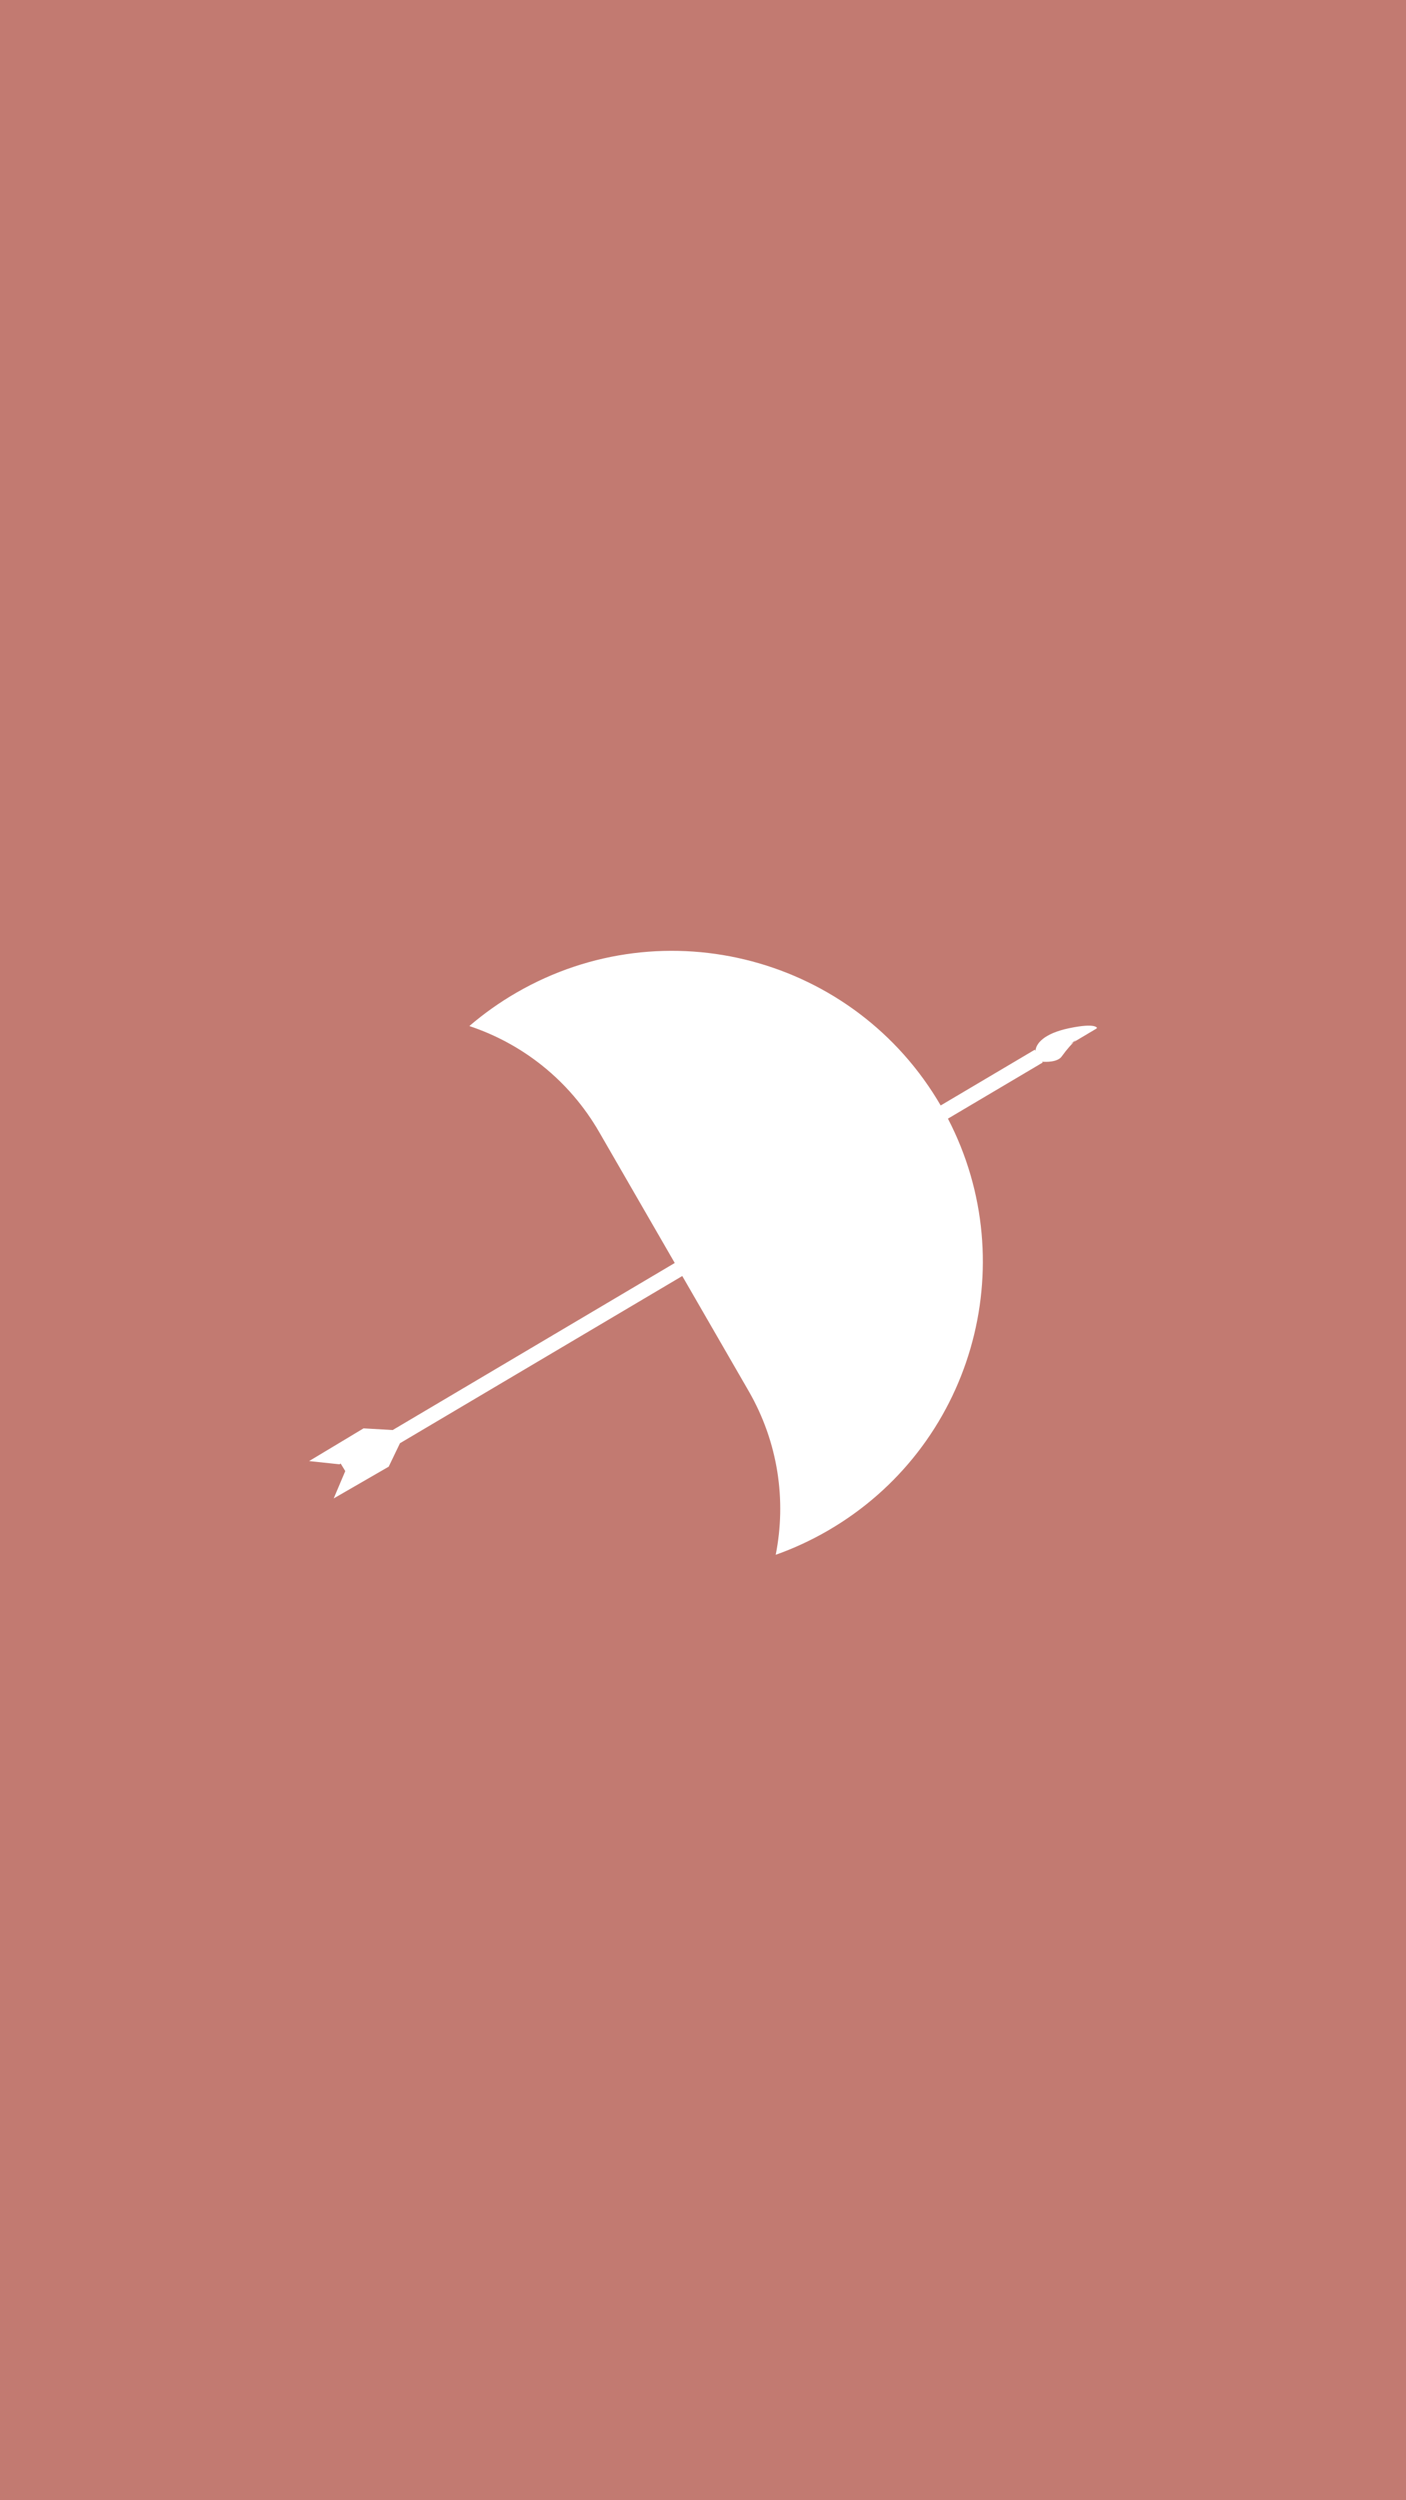 <?xml version="1.0" encoding="UTF-8" standalone="no"?>
<svg width="414px" height="736px" viewBox="0 0 414 736" version="1.1" xmlns="http://www.w3.org/2000/svg" xmlns:xlink="http://www.w3.org/1999/xlink">
    <!-- Generator: Sketch 3.8.3 (29802) - http://www.bohemiancoding.com/sketch -->
    <title>Artboard 1</title>
    <desc>Created with Sketch.</desc>
    <defs></defs>
    <g id="Page-1" stroke="none" stroke-width="1" fill="none" fill-rule="evenodd">
        <path d="M0,0 L414,0 L414,736 L0,736 L0,0 L0,0 Z M316.863,306.089 C315.594,307.263 314.164,308.852 312.614,311.004 C311.38,312.719 307.981,312.618 306.862,312.534 L307.015,312.783 L279.123,329.299 C301.549,372.48 286.197,426.08 243.637,450.652 C238.697,453.504 233.6,455.844 228.41,457.686 C231.574,441.741 229.188,424.624 220.421,409.439 L200.896,375.622 L117.77,424.846 L114.454,431.746 L98.258,441.097 L101.664,433.043 L100.314,430.829 L99.946,431.048 L91.021,430.098 L107.051,420.466 L115.628,420.965 L198.681,371.784 L176.416,333.221 C167.569,317.897 153.766,307.218 138.199,302.038 C142.453,298.386 147.105,295.074 152.137,292.169 C195.819,266.949 251.653,281.841 276.987,325.415 L304.708,309 L304.908,309.328 C305.018,307.256 307.314,304.232 314.861,302.663 C322.948,300.981 323.034,302.663 323.034,302.663 L322.732,302.781 C322.825,302.774 322.873,302.776 322.873,302.776 L315.178,307.346 L316.863,306.089 L316.863,306.089 Z" id="Combined-Shape" fill="#C27A71"></path>
        <g id="Artboard-1">
            <g id="Correct-sag-icon" transform="translate(91, 279)">
                <g id="Page-1">
                    <g id="Artboard-1"></g>
                </g>
            </g>
        </g>
    </g>
</svg>